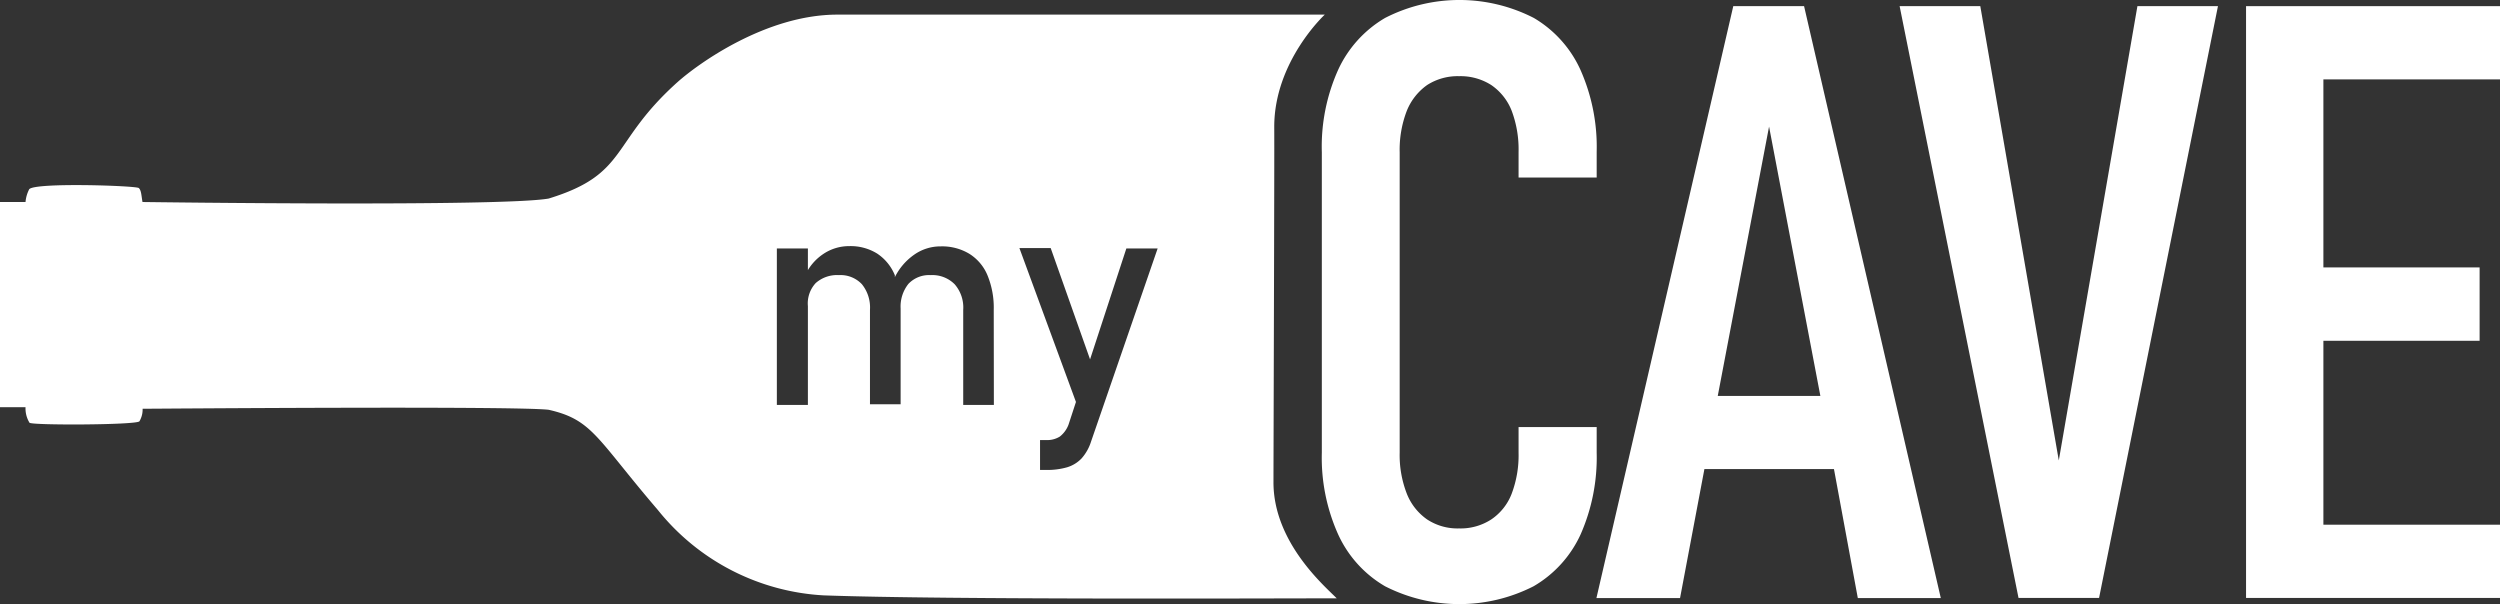 <svg id="logo_CAVE" data-name="logo CAVE" xmlns="http://www.w3.org/2000/svg" viewBox="0 0 194.92 47.1"><rect x="0" y="0" width="194.92" height="47.1" fill="#333333" stroke="none"/><defs><style>.cls-1{fill:#fff;}</style></defs><g id="texte"><g id="CAVE"><polygon id="E" class="cls-1" points="194.92 6.19 194.92 0.48 181.15 0.48 178.26 0.48 175.12 0.48 175.12 46.62 178.26 46.62 181.15 46.62 194.92 46.62 194.92 40.91 181.15 40.91 181.15 26.57 193.33 26.57 193.33 20.85 181.15 20.85 181.15 6.19 194.92 6.19"/><polygon id="V" class="cls-1" points="160.52 35.9 154.4 0.48 148.11 0.48 157.38 46.62 163.66 46.62 172.93 0.48 166.65 0.48 160.52 35.9"/><path id="A" class="cls-1" d="M147.86,52.76h6.47L143.67,6.61h-5.52L127.48,52.76H134l1.9-10.06H146ZM136.94,37l4-21,4,21Z" transform="translate(-3.01 -6.13)"/><path id="C" class="cls-1" d="M122.6,7.53a12.71,12.71,0,0,0-11.6,0,9.08,9.08,0,0,0-3.66,4.05A14.62,14.62,0,0,0,106.07,18V41.43a14.58,14.58,0,0,0,1.27,6.36A9,9,0,0,0,111,51.84a12.75,12.75,0,0,0,11.58,0,9,9,0,0,0,3.67-4.05,14.87,14.87,0,0,0,1.25-6.36v-2h-6.09v2a8.5,8.5,0,0,1-.54,3.2,4.25,4.25,0,0,1-1.59,2,4.38,4.38,0,0,1-2.51.7,4.31,4.31,0,0,1-2.49-.7,4.42,4.42,0,0,1-1.58-2,8.29,8.29,0,0,1-.56-3.2V18a8.43,8.43,0,0,1,.56-3.24,4.53,4.53,0,0,1,1.58-2,4.39,4.39,0,0,1,2.49-.69,4.45,4.45,0,0,1,2.51.69,4.35,4.35,0,0,1,1.59,2,8.56,8.56,0,0,1,.54,3.21v2h6.09v-2a14.81,14.81,0,0,0-1.25-6.36A9,9,0,0,0,122.6,7.53Z" transform="translate(-3.01 -6.13)"/></g></g><path id="bouteil" class="cls-1" d="M102.3,43.7c0-1.66.08-25.75.06-27.68,0-5.11,3.94-8.75,3.94-8.75-10.12,0-26.26,0-38,0-5.57,0-10.85,3.83-12.43,5.23-5.34,4.77-3.82,7.19-10.08,9.11-3.66.65-30.92.28-31.67.27-.09-.5-.09-.91-.29-1.09s-8.06-.45-8.54.09a2.65,2.65,0,0,0-.29,1c-.42,0-1.59,0-2,0,0,.47,0,15.4,0,16,.49,0,1.36,0,2,0a2.14,2.14,0,0,0,.31,1.21c.21.21,8.31.18,8.57-.11A1.81,1.81,0,0,0,14.13,38c.72,0,29-.23,31.66.08,3.43.78,3.71,2.21,8.51,7.81a17.82,17.82,0,0,0,12.93,6.66c9.71.35,35.27.23,40,.23C106.33,51.86,102.28,48.43,102.3,43.7Zm-21.8-6H78.11V30.29a2.75,2.75,0,0,0-.67-2,2.45,2.45,0,0,0-1.87-.71,2.22,2.22,0,0,0-1.73.68,2.83,2.83,0,0,0-.61,1.92v7.47H70.84V30.29a2.88,2.88,0,0,0-.63-2,2.28,2.28,0,0,0-1.79-.71,2.5,2.5,0,0,0-1.81.62A2.33,2.33,0,0,0,66,30v7.7H63.58V25.5H66v1.69a4,4,0,0,1,1.22-1.27,3.59,3.59,0,0,1,2-.6,3.92,3.92,0,0,1,2.18.58,3.7,3.7,0,0,1,1.38,1.69l0,.15A4.65,4.65,0,0,1,74.27,26a3.55,3.55,0,0,1,2.08-.66,4.1,4.1,0,0,1,2.24.58A3.6,3.6,0,0,1,80,27.59a6.63,6.63,0,0,1,.49,2.69Zm7.58,2.85a3.62,3.62,0,0,1-.74,1.32,2.59,2.59,0,0,1-1.12.69,5.54,5.54,0,0,1-1.64.21H84.1V40.44h.48a1.85,1.85,0,0,0,1.06-.27,2.12,2.12,0,0,0,.68-.93l.58-1.77-4.41-12h2.44L88,34.15l2.83-8.65h2.44Z" transform="translate(-3.01 -6.13)"/></svg>